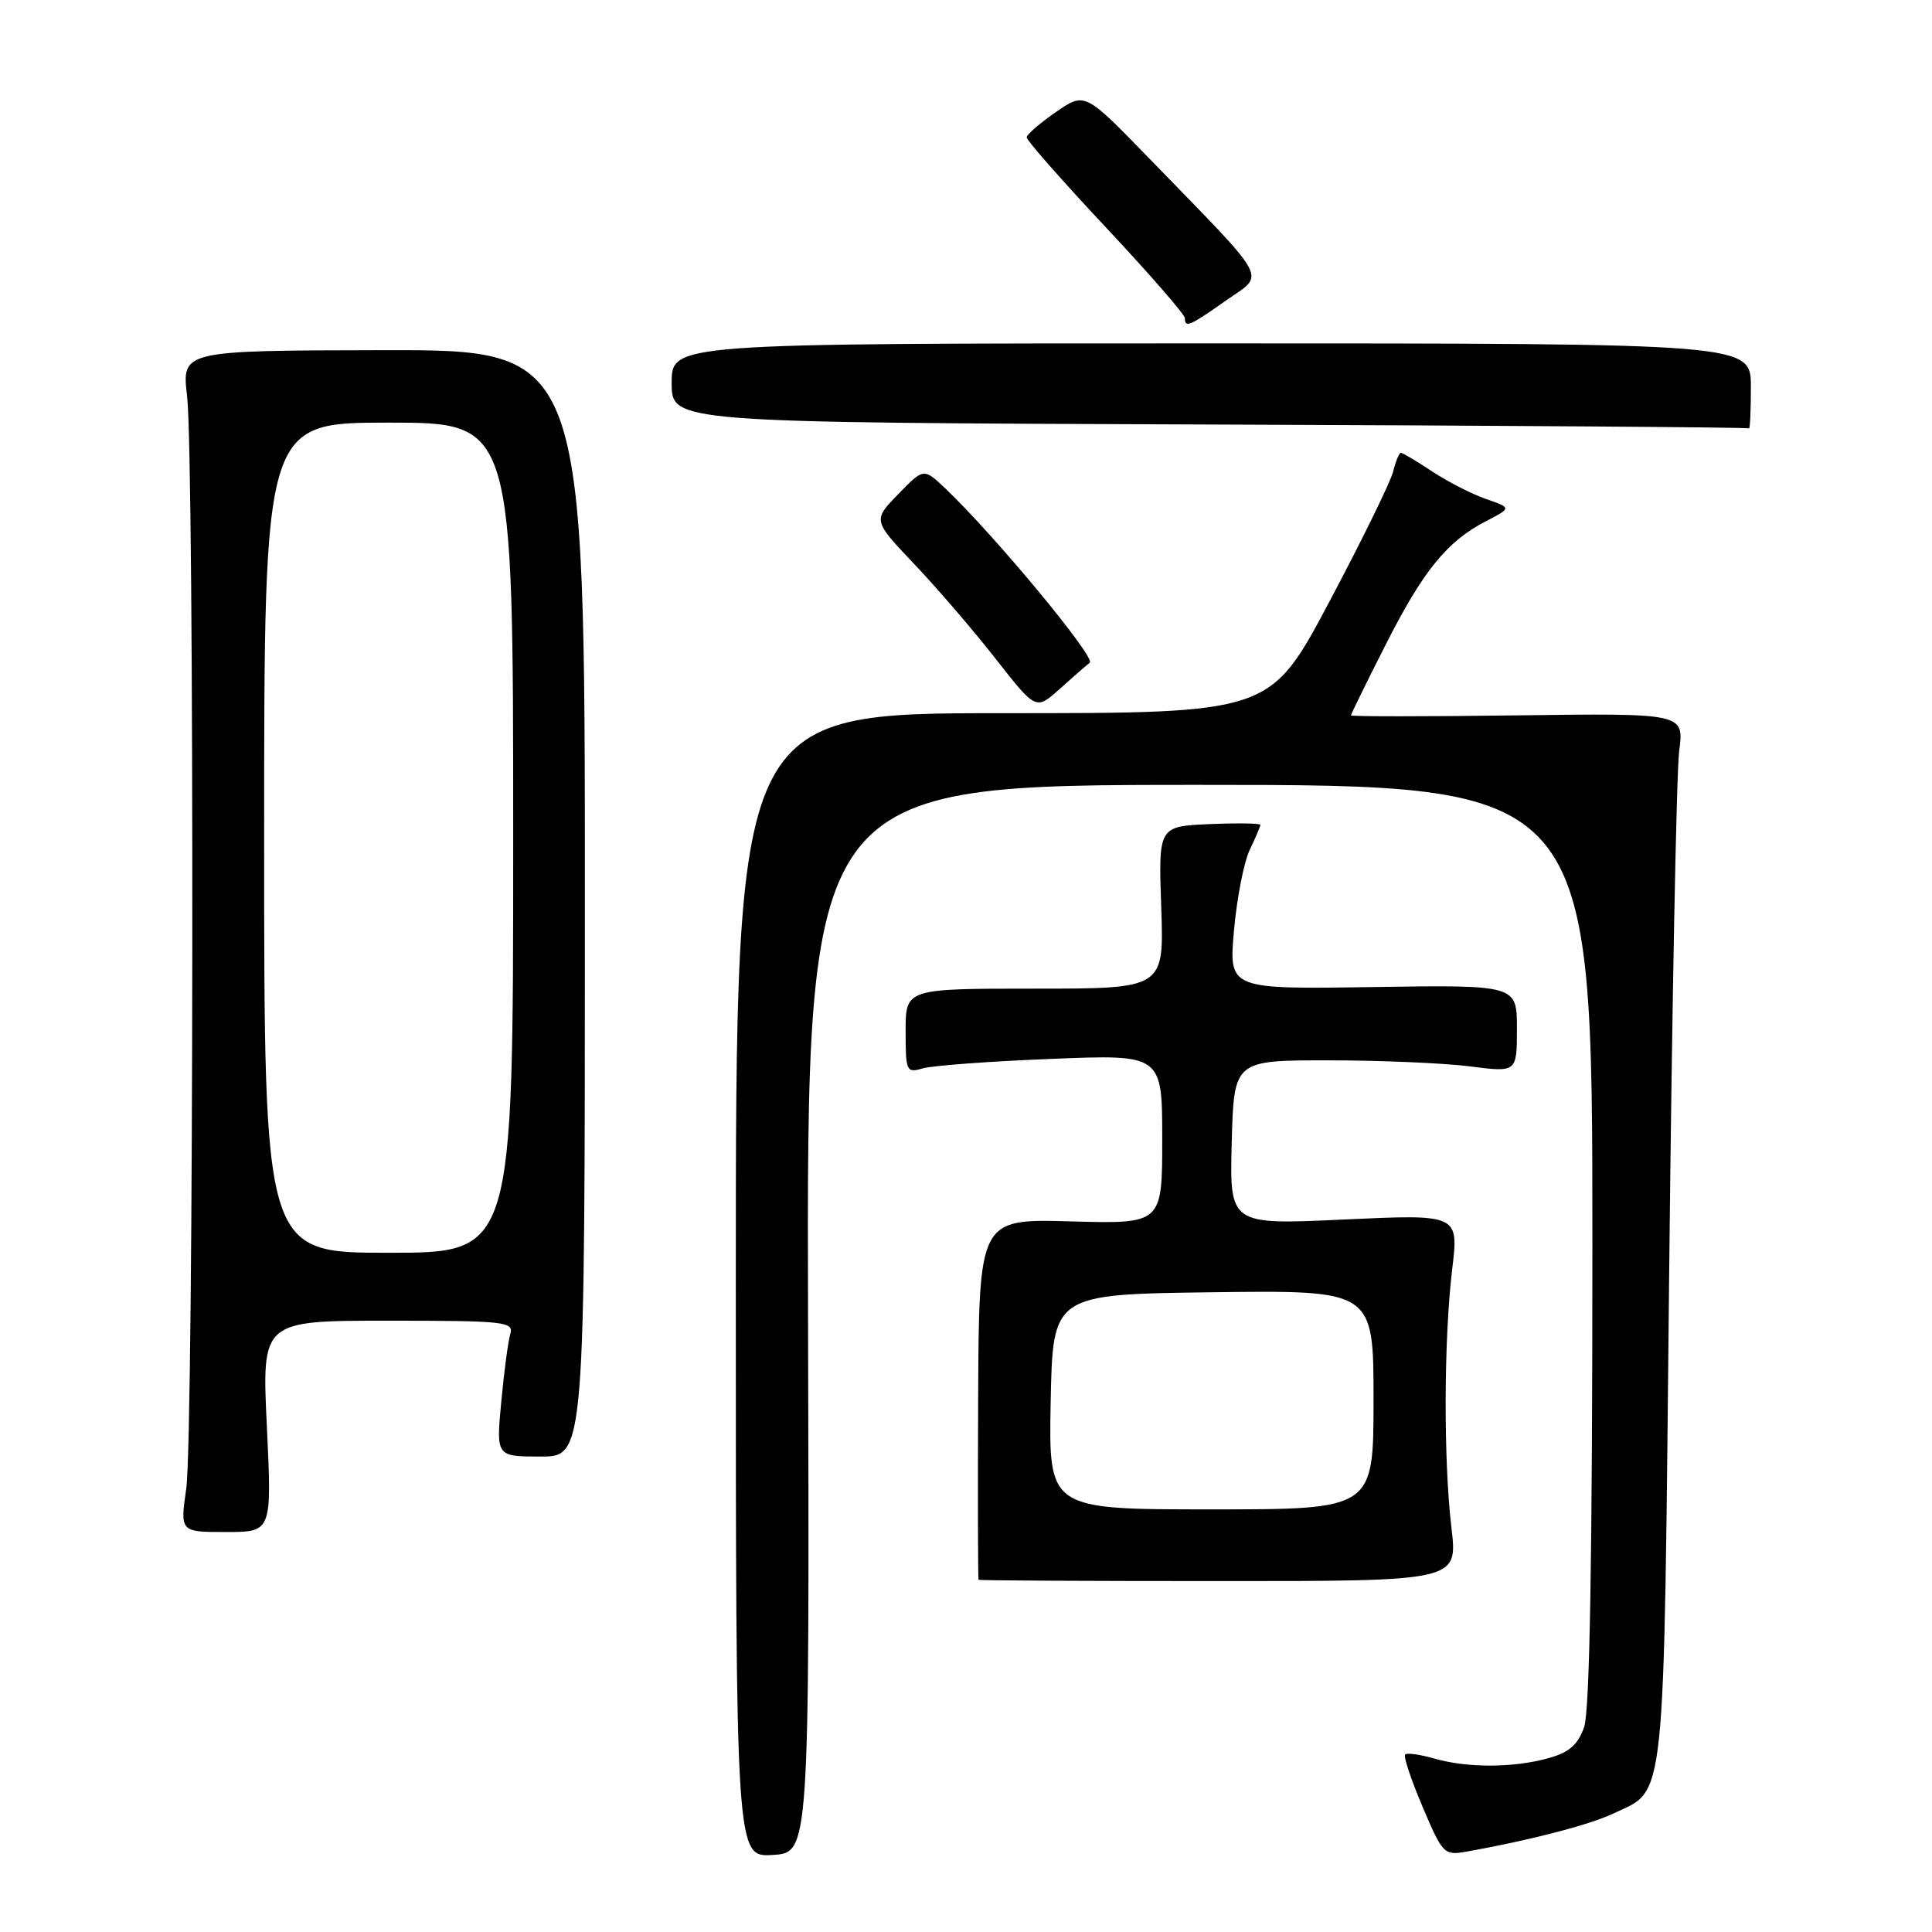 <?xml version="1.0" encoding="UTF-8" standalone="no"?>
<!DOCTYPE svg PUBLIC "-//W3C//DTD SVG 1.1//EN" "http://www.w3.org/Graphics/SVG/1.1/DTD/svg11.dtd" >
<svg xmlns="http://www.w3.org/2000/svg" xmlns:xlink="http://www.w3.org/1999/xlink" version="1.1" viewBox="0 0 256 256">
 <g >
 <path fill="currentColor"
d=" M 107.07 174.75 C 106.88 104.00 106.88 104.00 158.94 104.00 C 211.00 104.00 211.00 104.00 211.00 164.85 C 211.00 206.19 210.65 226.70 209.91 228.83 C 209.08 231.20 207.94 232.20 205.16 232.97 C 200.52 234.26 194.46 234.28 190.06 233.02 C 188.17 232.48 186.43 232.23 186.19 232.48 C 185.94 232.72 186.98 235.84 188.50 239.41 C 191.18 245.72 191.34 245.88 194.38 245.34 C 202.64 243.87 210.59 241.81 213.71 240.33 C 220.82 236.96 220.43 240.70 221.17 169.05 C 221.54 133.55 222.14 102.25 222.50 99.50 C 223.16 94.50 223.16 94.50 201.08 94.79 C 188.94 94.95 179.00 94.95 179.01 94.79 C 179.01 94.63 181.06 90.45 183.57 85.50 C 188.56 75.64 191.72 71.74 196.90 69.06 C 200.30 67.30 200.30 67.30 196.90 66.12 C 195.03 65.47 191.82 63.82 189.77 62.47 C 187.72 61.11 185.86 60.00 185.63 60.00 C 185.40 60.00 184.93 61.13 184.59 62.51 C 184.24 63.88 180.44 71.65 176.13 79.76 C 168.30 94.50 168.30 94.50 132.90 94.50 C 97.50 94.50 97.50 94.50 97.50 170.29 C 97.50 246.09 97.50 246.09 102.38 245.79 C 107.26 245.50 107.26 245.50 107.07 174.75 Z  M 192.33 202.50 C 191.26 193.50 191.31 177.52 192.42 168.19 C 193.30 160.89 193.30 160.89 178.11 161.59 C 162.93 162.30 162.93 162.30 163.21 151.40 C 163.50 140.50 163.50 140.50 176.00 140.50 C 182.88 140.50 191.31 140.86 194.75 141.30 C 201.00 142.10 201.00 142.10 201.00 136.30 C 201.00 130.50 201.00 130.50 181.91 130.79 C 162.82 131.08 162.82 131.08 163.51 123.29 C 163.89 119.01 164.83 114.19 165.60 112.60 C 166.37 111.00 167.00 109.52 167.00 109.30 C 167.00 109.09 163.96 109.04 160.25 109.20 C 153.50 109.50 153.50 109.50 153.87 120.25 C 154.24 131.00 154.24 131.00 137.12 131.00 C 120.00 131.00 120.00 131.00 120.00 136.62 C 120.00 141.97 120.10 142.20 122.25 141.57 C 123.49 141.20 131.14 140.63 139.25 140.31 C 154.00 139.71 154.00 139.71 154.00 150.95 C 154.00 162.18 154.00 162.18 141.86 161.84 C 129.72 161.50 129.72 161.50 129.61 185.33 C 129.55 198.44 129.58 209.24 129.67 209.33 C 129.77 209.43 144.09 209.50 161.50 209.50 C 193.15 209.51 193.15 209.51 192.33 202.50 Z  M 35.36 189.00 C 34.69 175.00 34.69 175.00 51.41 175.00 C 66.87 175.00 68.10 175.13 67.62 176.75 C 67.33 177.71 66.79 181.76 66.42 185.75 C 65.74 193.00 65.74 193.00 71.62 193.00 C 77.50 193.00 77.50 193.00 77.50 119.68 C 77.50 46.36 77.50 46.36 50.79 46.40 C 24.08 46.45 24.08 46.45 24.79 52.47 C 25.78 60.89 25.68 190.22 24.68 197.25 C 23.86 203.00 23.86 203.00 29.94 203.00 C 36.03 203.00 36.03 203.00 35.36 189.00 Z  M 144.40 87.81 C 145.24 87.15 131.78 70.92 125.29 64.75 C 122.39 62.00 122.39 62.00 119.02 65.48 C 115.65 68.95 115.65 68.95 121.13 74.73 C 124.15 77.90 129.01 83.56 131.94 87.31 C 137.27 94.11 137.27 94.11 140.39 91.31 C 142.10 89.78 143.90 88.20 144.40 87.81 Z  M 232.00 51.25 C 232.00 45.50 232.00 45.50 160.50 45.50 C 89.00 45.50 89.00 45.50 89.00 50.74 C 89.00 55.99 89.00 55.99 160.25 56.25 C 199.44 56.39 231.61 56.62 231.75 56.76 C 231.89 56.89 232.00 54.41 232.00 51.25 Z  M 162.48 39.80 C 167.67 36.14 168.56 37.76 152.14 20.85 C 143.74 12.20 143.74 12.20 139.91 14.85 C 137.80 16.31 136.06 17.81 136.04 18.20 C 136.02 18.58 140.72 23.93 146.50 30.09 C 152.28 36.26 157.00 41.68 157.00 42.15 C 157.00 43.49 157.64 43.21 162.48 39.80 Z  M 139.22 185.75 C 139.50 171.50 139.50 171.50 160.75 171.23 C 182.00 170.96 182.00 170.96 182.00 185.48 C 182.00 200.00 182.00 200.00 160.47 200.00 C 138.95 200.00 138.95 200.00 139.22 185.75 Z  M 35.00 111.00 C 35.00 56.00 35.00 56.00 51.50 56.00 C 68.00 56.00 68.00 56.00 68.00 111.00 C 68.00 166.00 68.00 166.00 51.50 166.00 C 35.00 166.00 35.00 166.00 35.00 111.00 Z "/>
</g>
</svg>